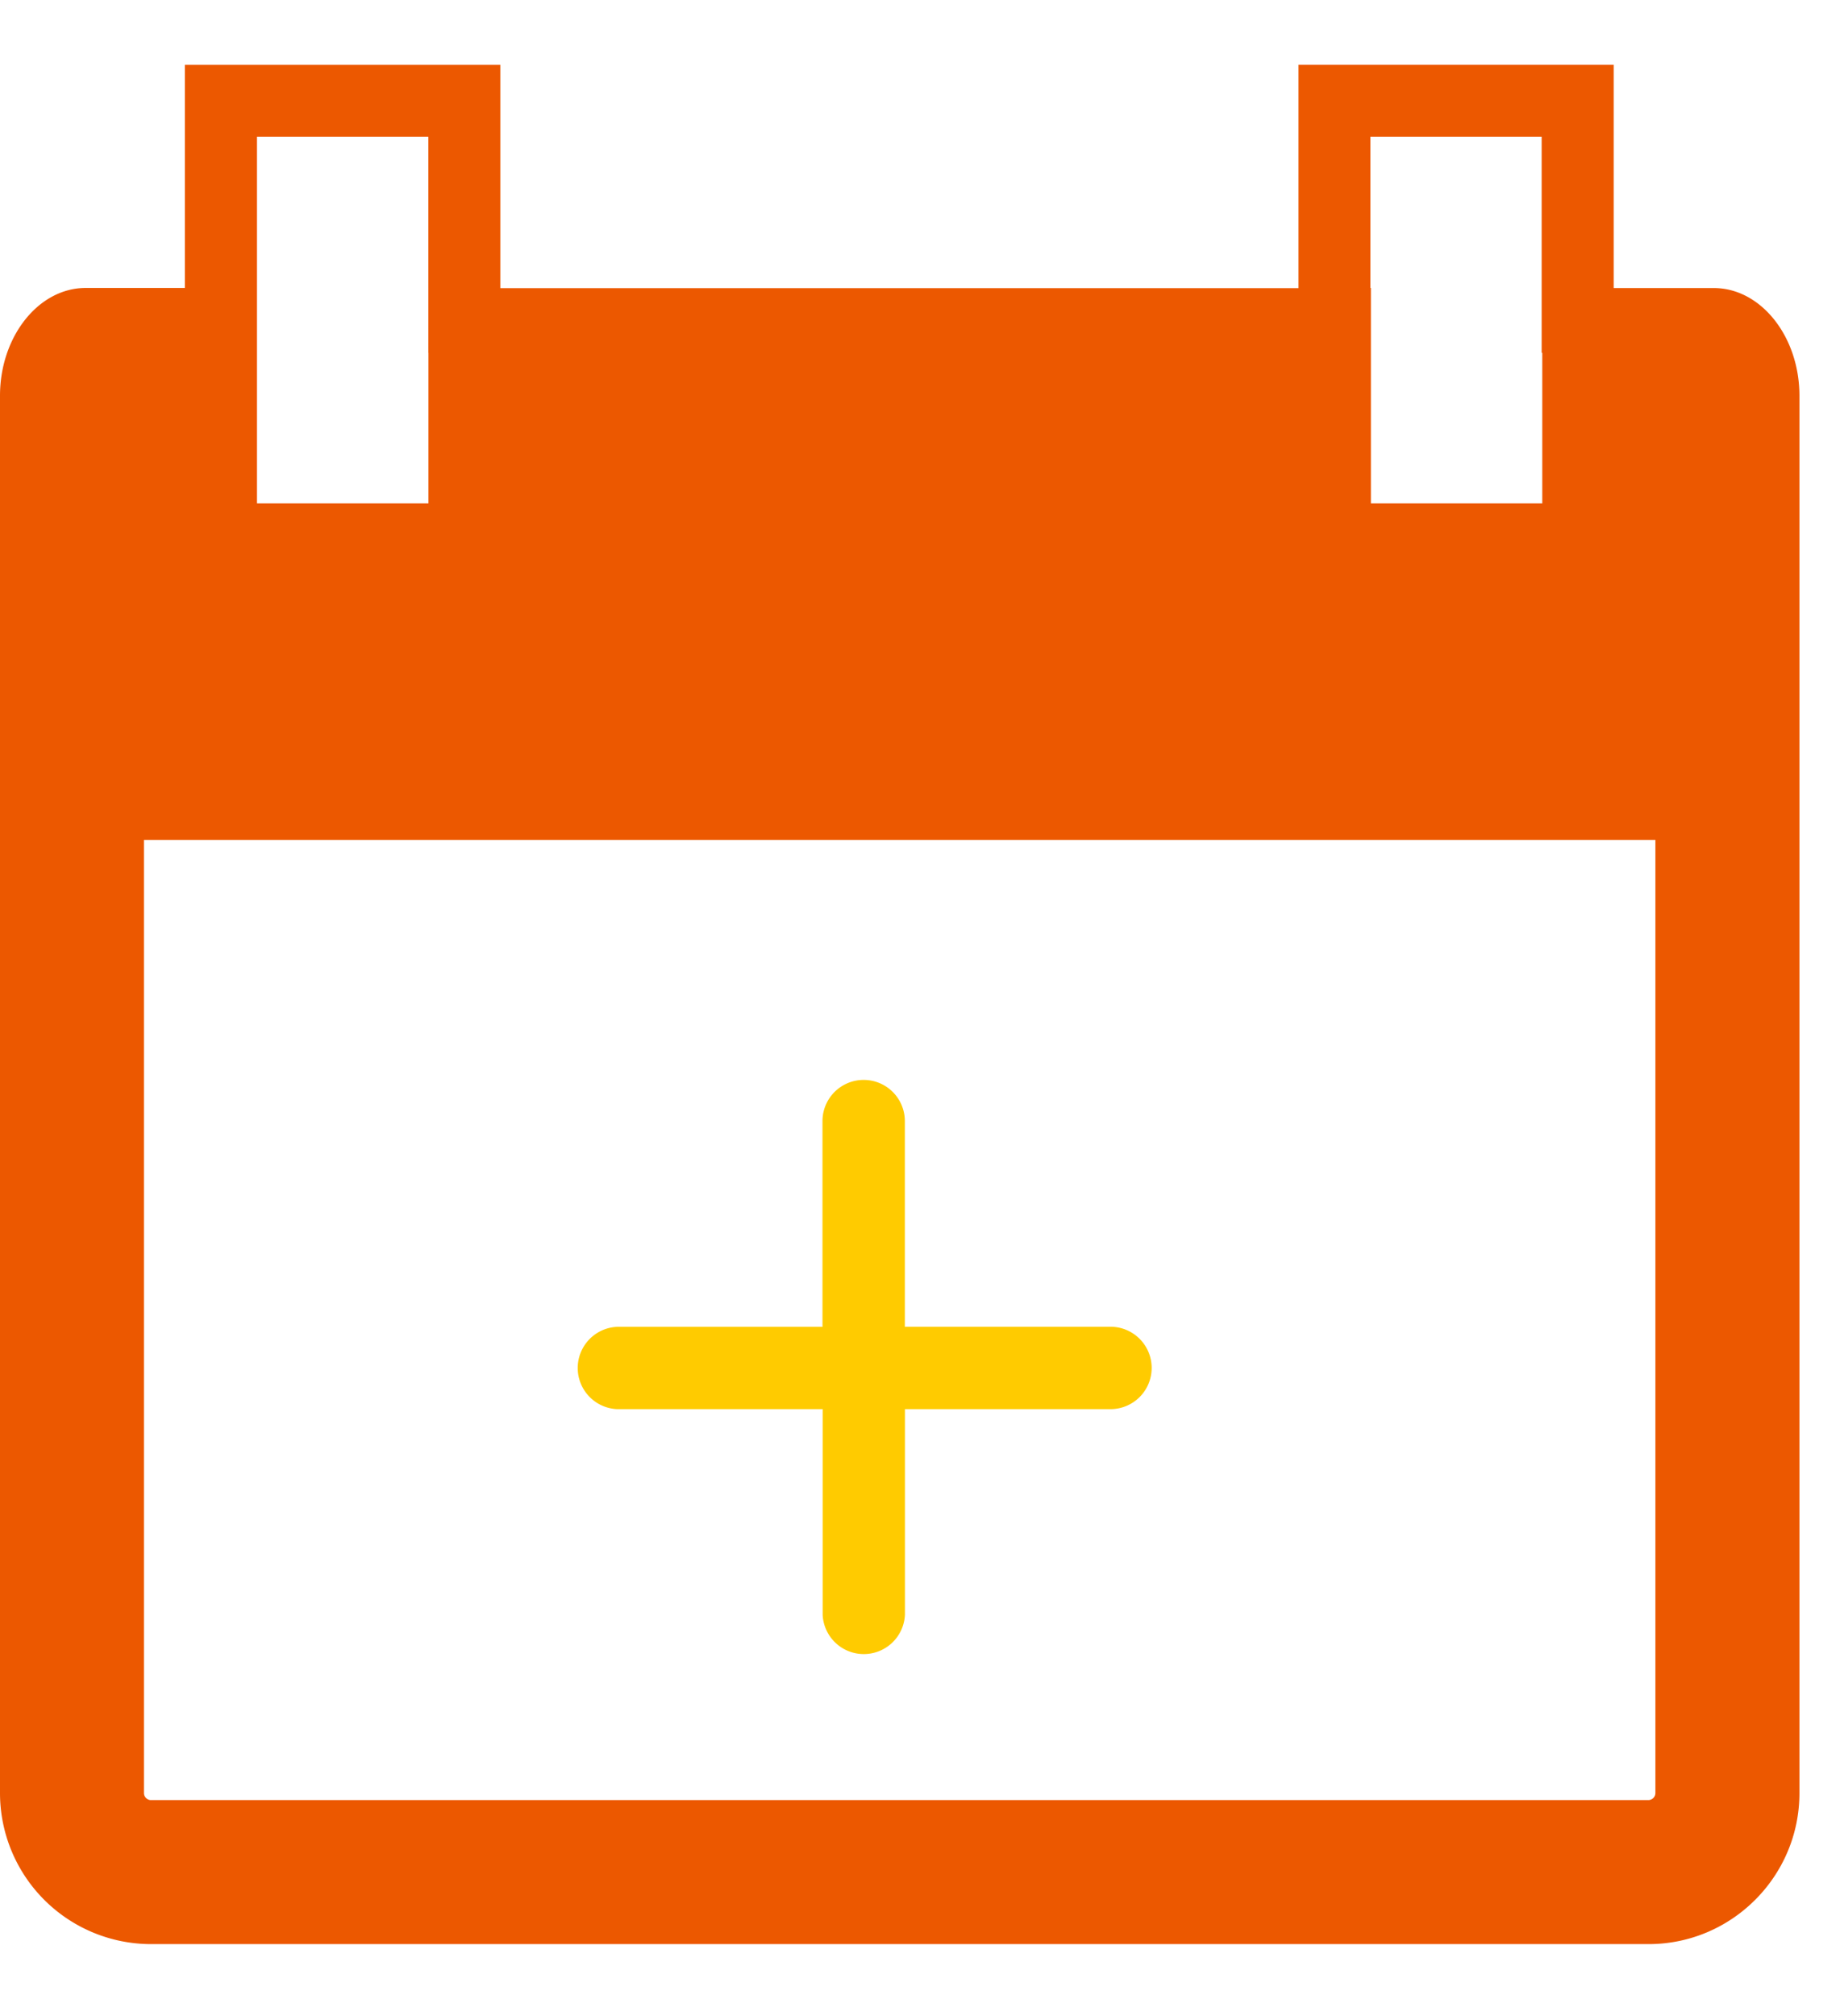<svg width="21" height="23" viewBox="0 0 21 23" xmlns="http://www.w3.org/2000/svg"><title>Group 5 Copy 2</title><g fill="none"><path d="M1.643 20.457c0 .042.037.079.078.079h17.094a.081.081 0 0 0 .078-.079V9.583H1.643v10.874zM0 8.685v-4.17c0-.676.44-1.23.978-1.23H2.11V.74h3.6v2.547h9.11V.739h3.597v2.547h1.142c.538 0 .978.553.978 1.229v15.942c0 .949-.773 1.722-1.721 1.722H1.72A1.724 1.724 0 0 1 0 20.457V8.685zm2.933-5.4v2.458H4.89V4.025h-.001V1.561H2.933v1.725zm12.707 0h.006v2.458h1.956V4.025h-.007V1.561H15.64v1.725z" fill="#EC5800"/><path d="M10.327 15.138V12.79a.47.47 0 1 0-.94 0v2.347H7.042a.47.47 0 0 0 0 .939h2.347v2.346a.47.47 0 0 0 .939 0v-2.346h2.346a.47.47 0 1 0 0-.94h-2.346z" fill="#FFCB00"/></g></svg>